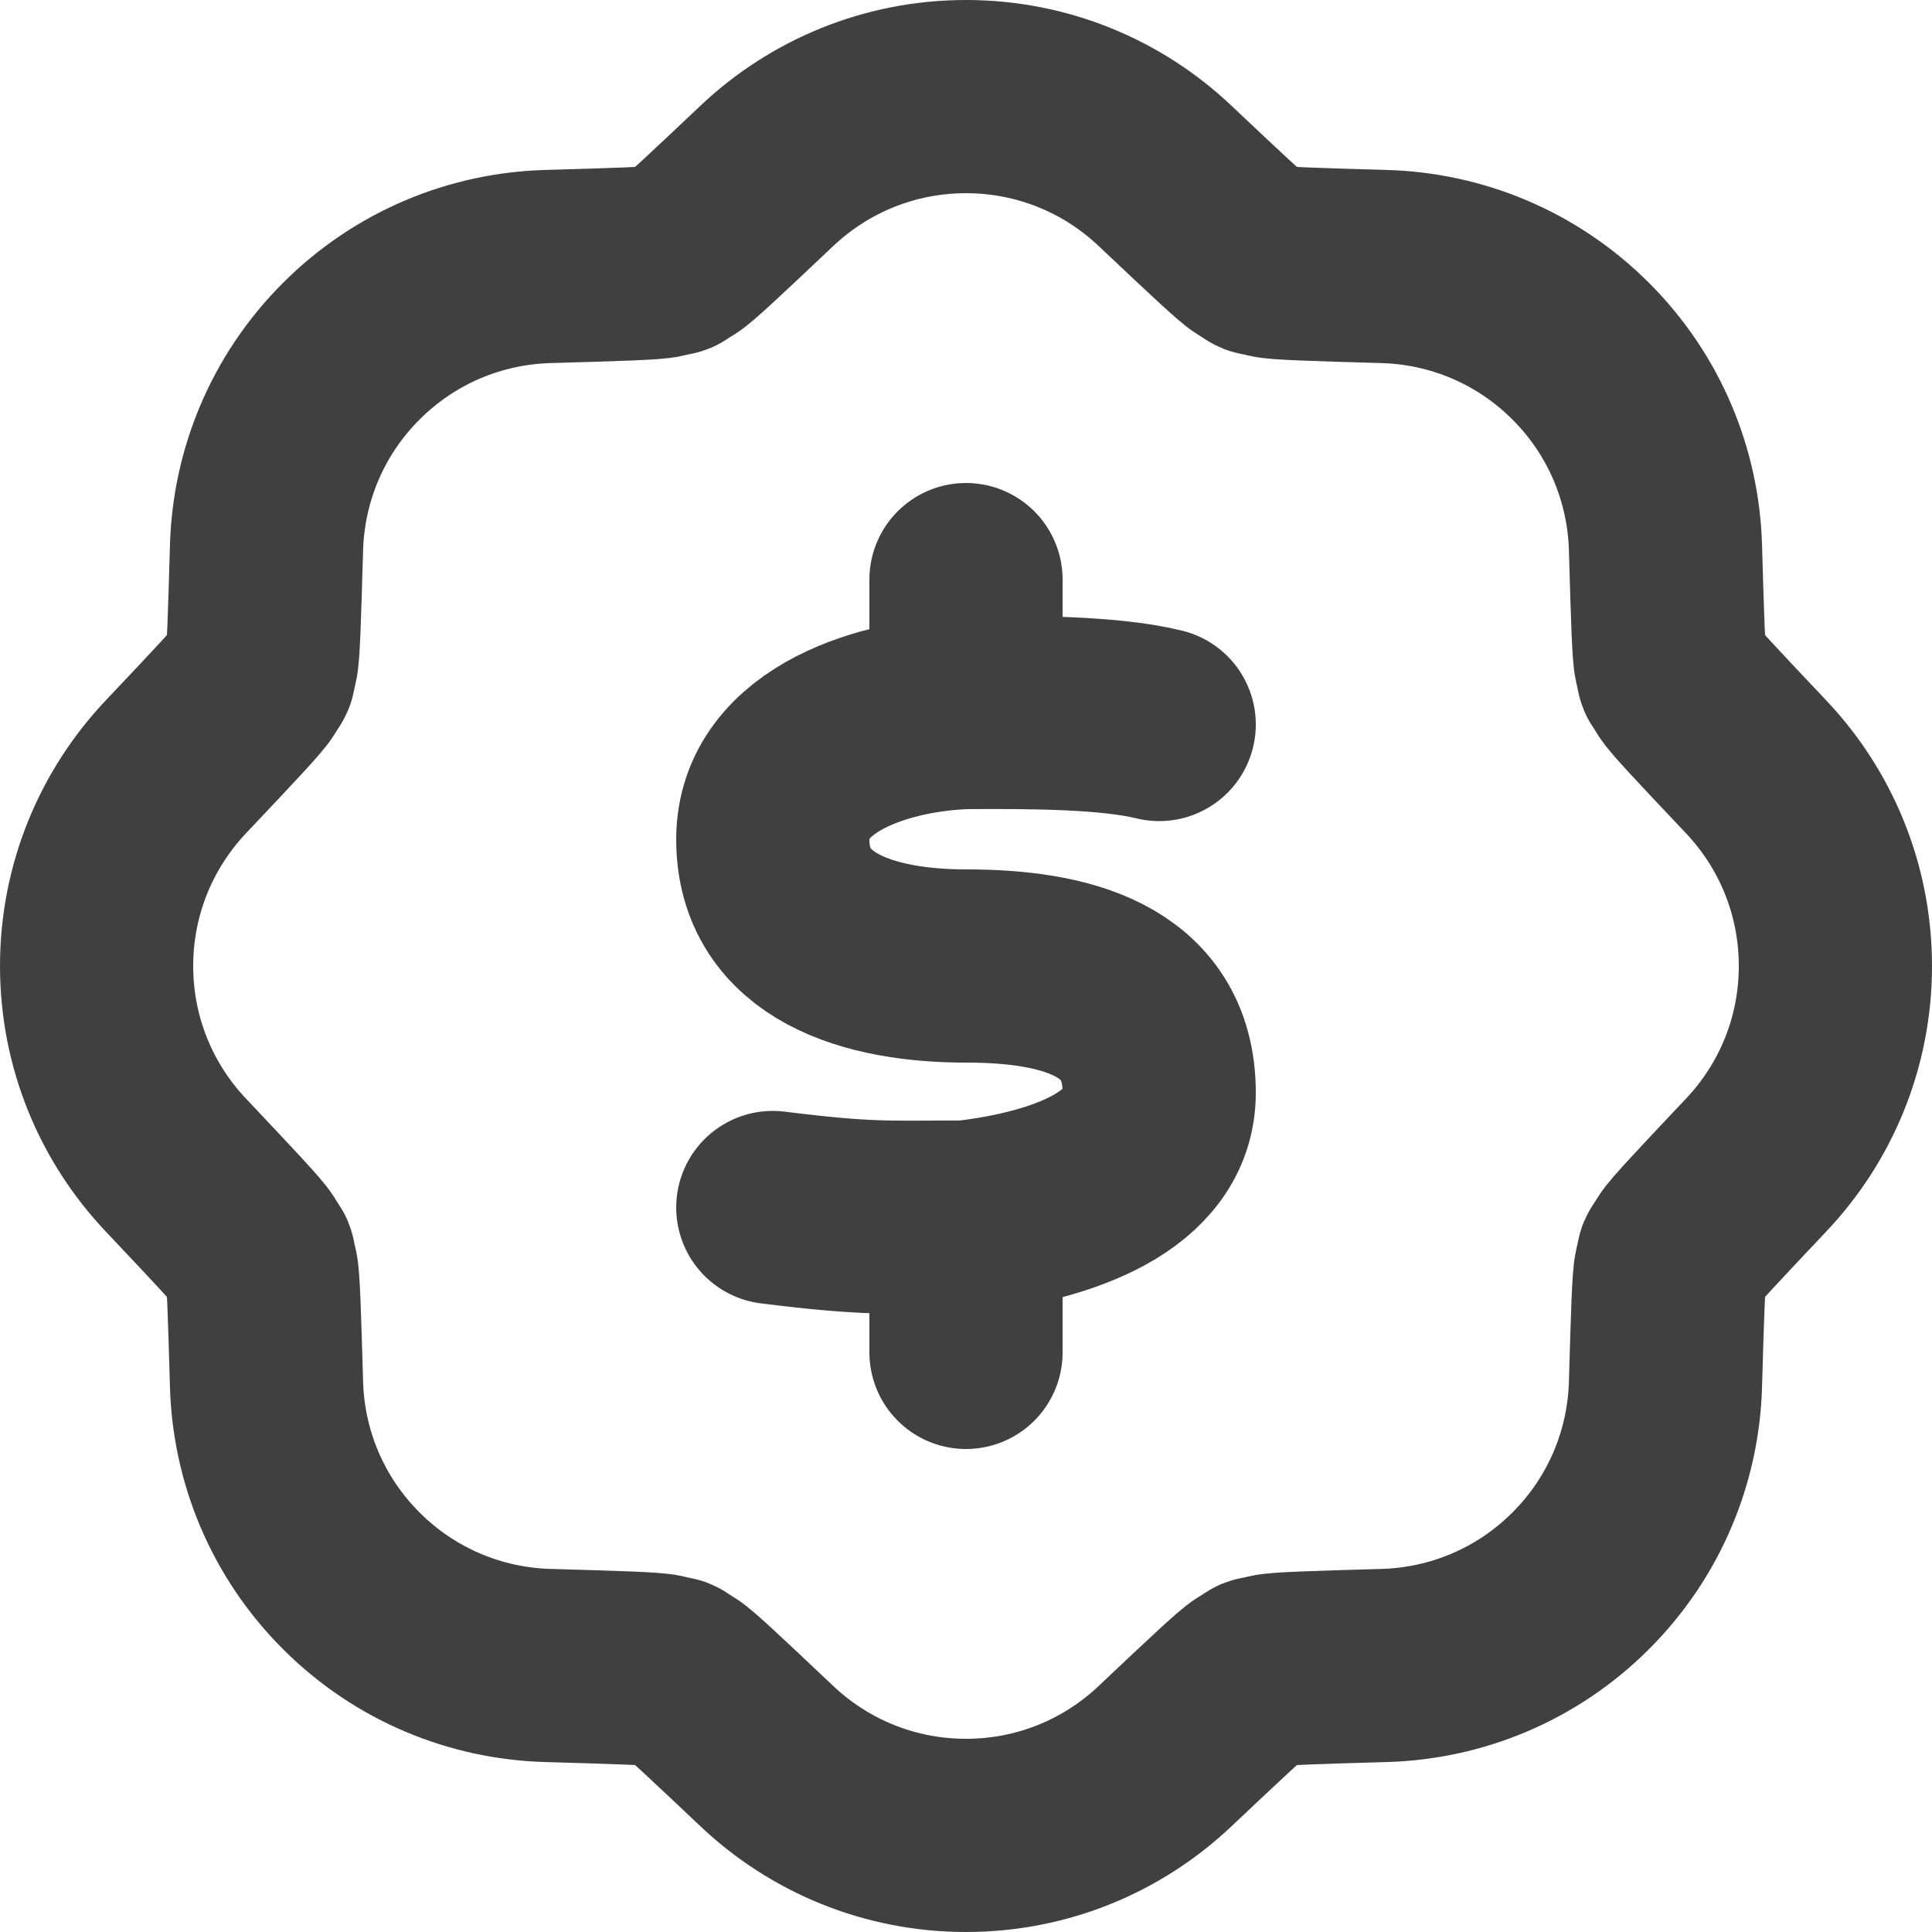 <svg width="20" height="20" viewBox="0 0 20 20" fill="none" xmlns="http://www.w3.org/2000/svg">
<path d="M10 7.376C9.193 7.401 8.002 7.737 8 8.687C7.998 9.7 9 10 10 10C11 10 12 10.231 12 11.312C12 12.125 11.006 12.482 10 12.599M10 7.376C10.685 7.371 11.5 7.376 12 7.5M10 7.376L10 6M10 12.599C9.2 12.599 9 12.625 8 12.5M10 12.599V14M14.329 2.759C15.068 2.78 15.8 3.072 16.364 3.636C16.928 4.2 17.22 4.932 17.241 5.671C17.262 6.402 17.273 6.768 17.294 6.853C17.34 7.035 17.287 6.906 17.383 7.068C17.428 7.143 17.679 7.409 18.181 7.94C18.689 8.478 19 9.203 19 10C19 10.797 18.689 11.522 18.181 12.059C17.679 12.591 17.428 12.857 17.383 12.932C17.287 13.094 17.34 12.965 17.294 13.147C17.273 13.232 17.262 13.598 17.241 14.329C17.22 15.068 16.928 15.8 16.364 16.364C15.8 16.928 15.068 17.22 14.329 17.241C13.598 17.262 13.232 17.273 13.147 17.294C12.965 17.34 13.094 17.287 12.932 17.383C12.857 17.428 12.591 17.679 12.059 18.181C11.522 18.689 10.797 19 10 19C9.203 19 8.478 18.689 7.94 18.181C7.409 17.679 7.143 17.428 7.068 17.383C6.906 17.287 7.035 17.34 6.853 17.294C6.768 17.273 6.402 17.262 5.671 17.241C4.932 17.22 4.2 16.928 3.636 16.364C3.072 15.8 2.78 15.068 2.759 14.329C2.738 13.598 2.727 13.232 2.706 13.147C2.66 12.965 2.713 13.094 2.617 12.932C2.572 12.857 2.321 12.591 1.819 12.059C1.311 11.522 1 10.797 1 10C1 9.203 1.311 8.478 1.819 7.94C2.321 7.409 2.572 7.143 2.617 7.068C2.713 6.906 2.66 7.035 2.706 6.853C2.727 6.768 2.738 6.402 2.759 5.671C2.78 4.932 3.072 4.2 3.636 3.636C4.2 3.072 4.932 2.78 5.671 2.759C6.402 2.738 6.768 2.727 6.853 2.706C7.035 2.66 6.906 2.713 7.068 2.617C7.143 2.572 7.409 2.321 7.94 1.819C8.478 1.311 9.203 1 10 1C10.797 1 11.522 1.311 12.059 1.819C12.591 2.321 12.857 2.572 12.932 2.617C13.094 2.713 12.965 2.66 13.147 2.706C13.232 2.727 13.598 2.738 14.329 2.759Z" stroke="#404040" stroke-width="2" stroke-linecap="round" stroke-linejoin="round"/>
</svg>
